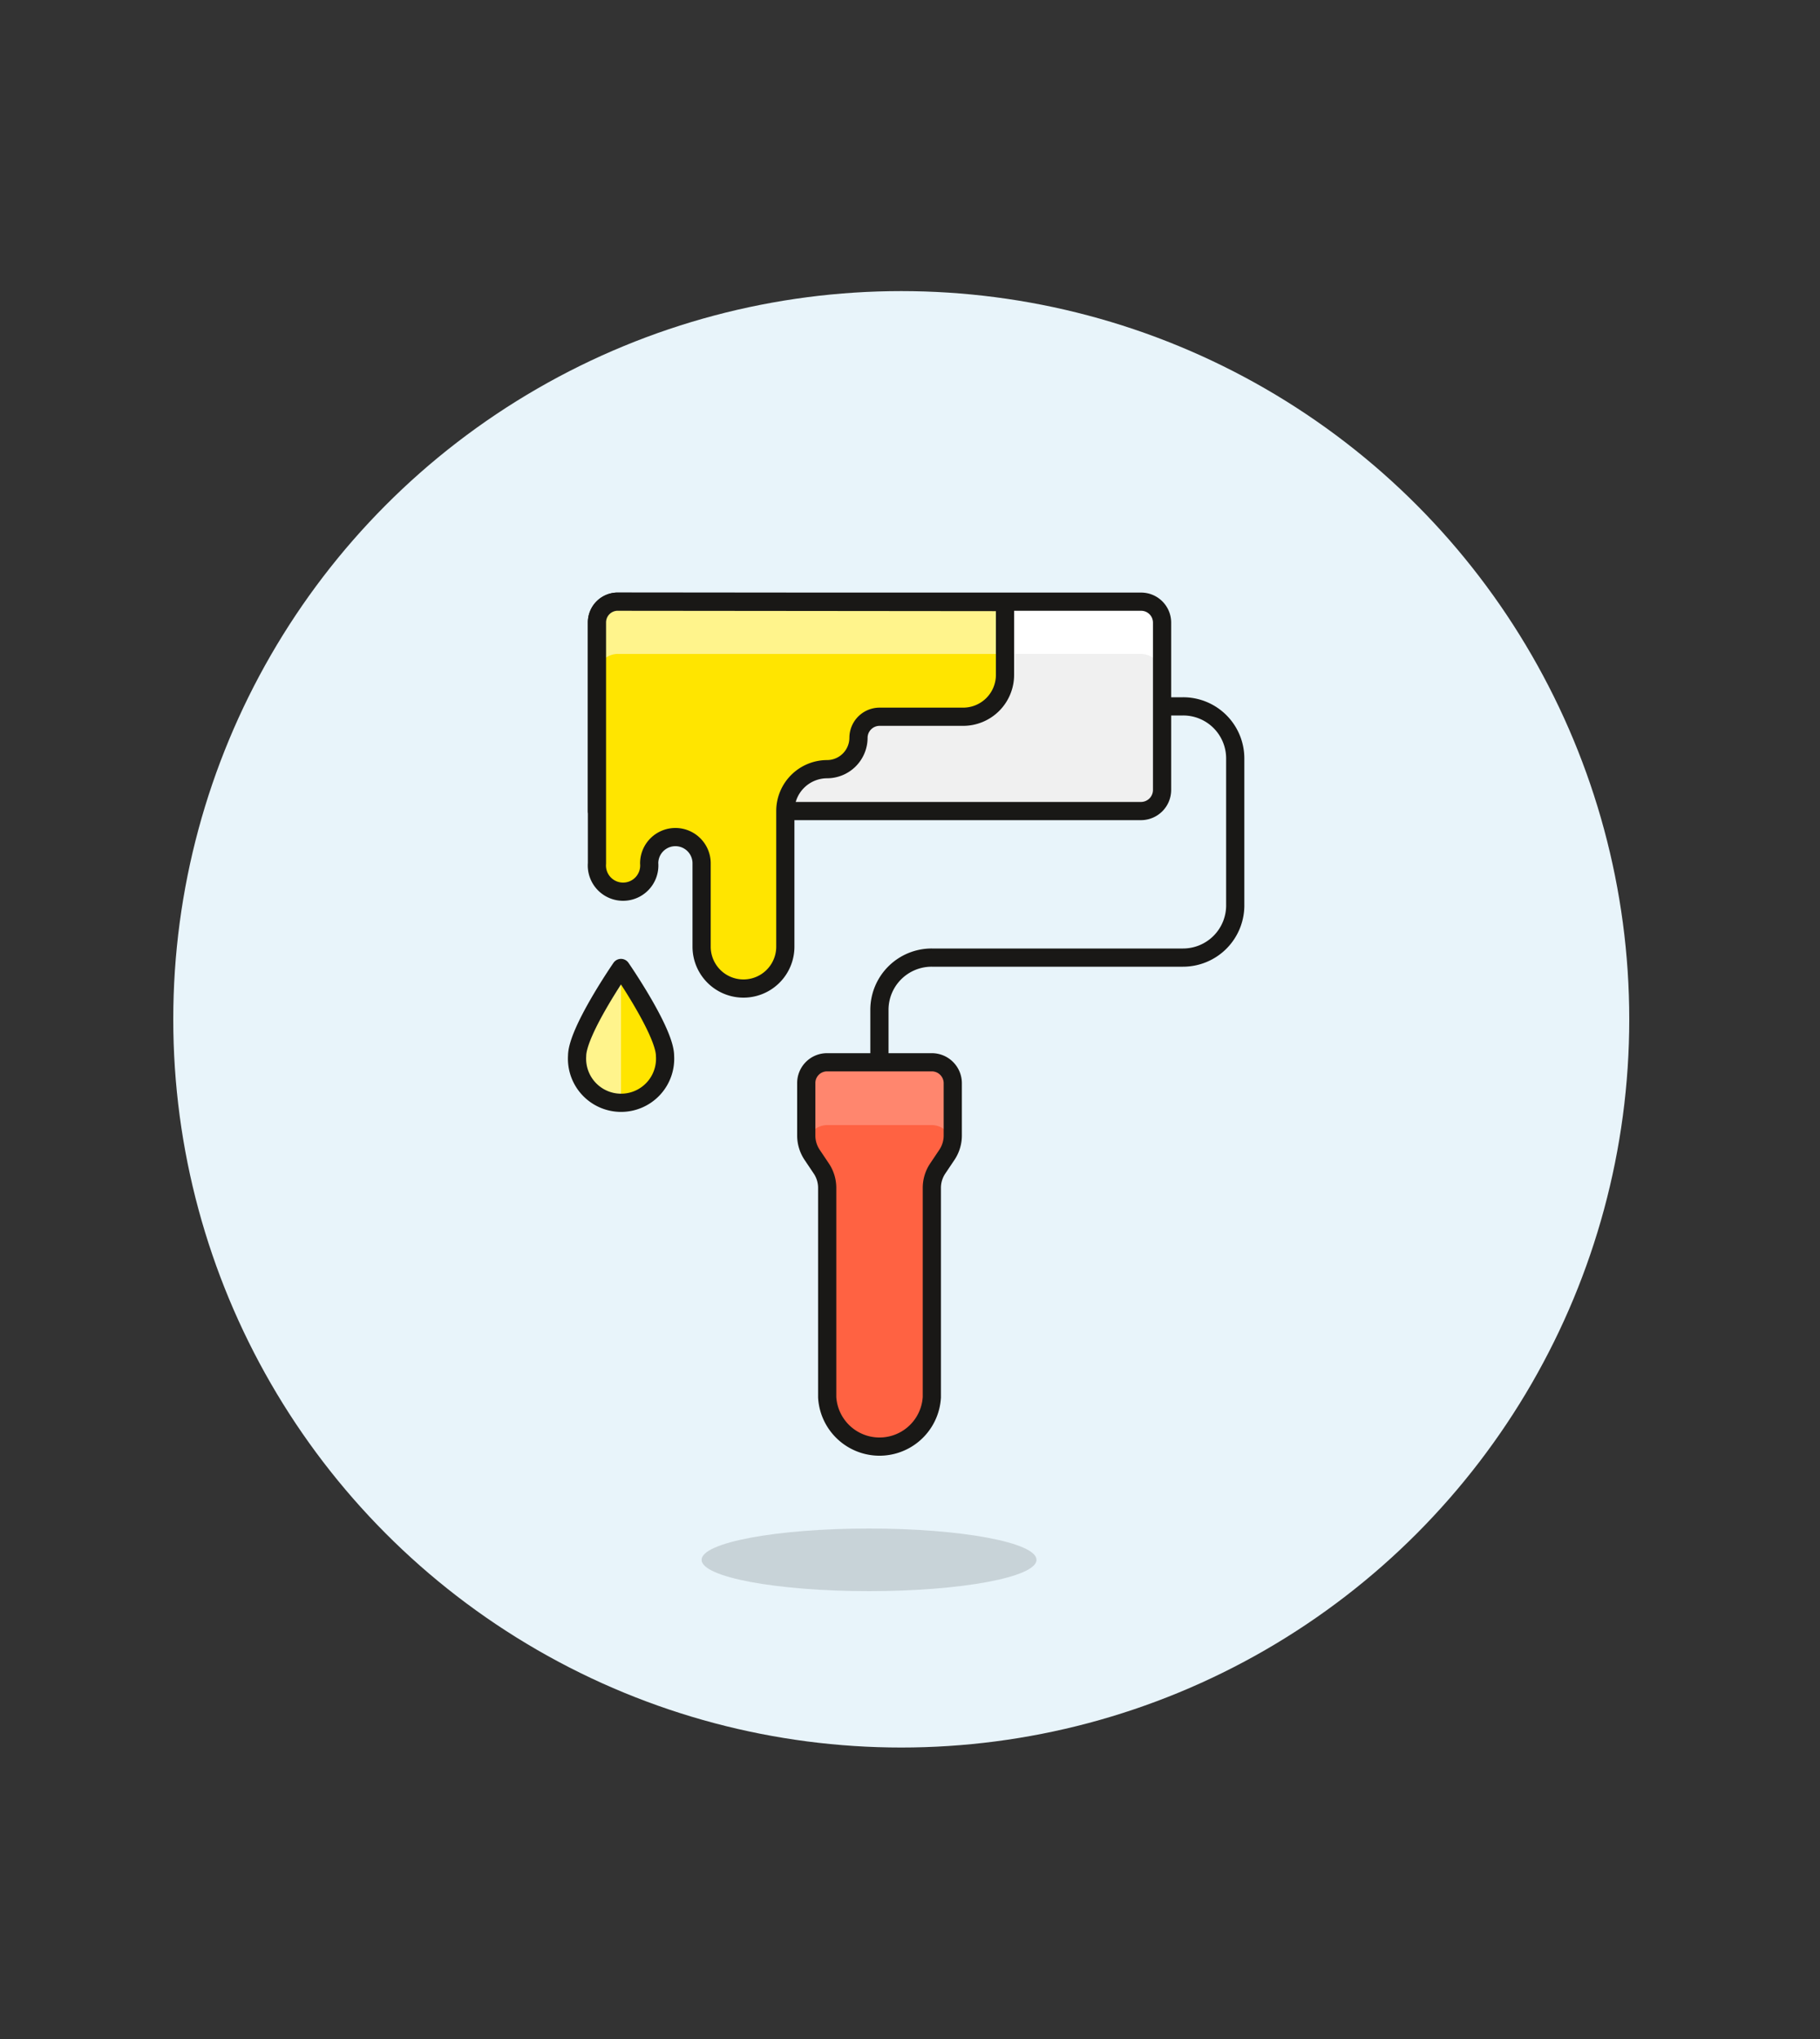 <svg id="Multicolor" xmlns="http://www.w3.org/2000/svg" viewBox="0 0 100 112"><rect x="0" y="0" width="100" height="112" fill="#333333" stroke="none"/><defs><style>.cls-1{fill:#e8f4fa60;}.cls-2{fill:#191816;opacity:0.15;}.cls-3{fill:#ffe500;}.cls-4{fill:#fff48c;}.cls-5,.cls-8{fill:none;stroke:#191816;stroke-linejoin:round;}.cls-6{fill:#f0f0f0;}.cls-7{fill:#fff;}.cls-8{stroke-linecap:round;}.cls-9{fill:#ff6242;}.cls-10{fill:#ff866e;}</style></defs><title>19- color-roller</title><g id="Background"><g id="New_Symbol_61" data-name="New Symbol 61"><circle class="cls-1" cx="49.52" cy="55.99" r="40"/></g></g><g id="Scene"><ellipse class="cls-2" cx="47.75" cy="85.68" rx="9.2" ry="1.72"/><path class="cls-3" d="M34.12,53.18s2.42,3.49,2.42,4.83a2.42,2.42,0,1,1-4.83,0C31.71,56.67,34.12,53.18,34.12,53.18Z"/><path class="cls-4" d="M34.12,53.18S31.71,56.67,31.71,58a2.41,2.41,0,0,0,2.41,2.42Z"/><path class="cls-5" d="M36.54,58a2.42,2.42,0,1,1-4.83,0c0-1.34,2.41-4.83,2.41-4.83S36.54,56.67,36.54,58Z"/><path class="cls-6" d="M63.85,43.4a1.16,1.16,0,0,1-1.15,1.15H32.8V34.2A1.14,1.14,0,0,1,34,33.05H62.7a1.15,1.15,0,0,1,1.15,1.15Z"/><path class="cls-7" d="M63.85,34.2a1.15,1.15,0,0,0-1.15-1.15H34A1.14,1.14,0,0,0,32.8,34.2v2.87A1.15,1.15,0,0,1,34,35.92H62.7a1.16,1.16,0,0,1,1.15,1.15Z"/><path class="cls-8" d="M63.85,43.4a1.16,1.16,0,0,1-1.15,1.15H32.8V34.2A1.14,1.14,0,0,1,34,33.05H62.7a1.15,1.15,0,0,1,1.15,1.15Z"/><path class="cls-3" d="M34,33.05A1.14,1.14,0,0,0,32.8,34.2V47.42a1.44,1.44,0,1,0,2.87,0,1.44,1.44,0,0,1,2.88,0V52a2.3,2.3,0,1,0,4.6,0V44.55a2.3,2.3,0,0,1,2.3-2.3,1.73,1.73,0,0,0,1.72-1.73,1.16,1.16,0,0,1,1.15-1.15h4.6a2.3,2.3,0,0,0,2.3-2.3v-4Z"/><path class="cls-4" d="M32.8,37.07A1.15,1.15,0,0,1,34,35.92H55.22V33.05H34A1.14,1.14,0,0,0,32.8,34.2Z"/><path class="cls-8" d="M34,33.05A1.14,1.14,0,0,0,32.8,34.2V47.42a1.44,1.44,0,1,0,2.87,0,1.44,1.44,0,0,1,2.88,0V52a2.3,2.3,0,1,0,4.6,0V44.55a2.3,2.3,0,0,1,2.3-2.3,1.73,1.73,0,0,0,1.72-1.73,1.16,1.16,0,0,1,1.15-1.15h4.6a2.3,2.3,0,0,0,2.3-2.3v-4Z"/><path class="cls-5" d="M63.85,38.8H65a2.86,2.86,0,0,1,2.87,2.87v8A2.87,2.87,0,0,1,65,52.6H51.2a2.87,2.87,0,0,0-2.88,2.87v2.88"/><path class="cls-9" d="M45.45,58.35A1.14,1.14,0,0,0,44.3,59.5v2.87a1.91,1.91,0,0,0,.32,1.06l.51.76a1.91,1.91,0,0,1,.32,1.06v11.5a2.88,2.88,0,0,0,5.75,0V65.25a1.91,1.91,0,0,1,.32-1.06l.51-.76a1.91,1.91,0,0,0,.32-1.06V59.5a1.15,1.15,0,0,0-1.15-1.15Z"/><path class="cls-10" d="M52.35,59.5a1.15,1.15,0,0,0-1.15-1.15H45.45A1.14,1.14,0,0,0,44.3,59.5v2.87a1.75,1.75,0,0,0,.05.33,1.13,1.13,0,0,1,1.1-.9H51.2a1.13,1.13,0,0,1,1.1.91,2,2,0,0,0,.05-.34Z"/><path class="cls-5" d="M45.45,58.35A1.14,1.14,0,0,0,44.3,59.5v2.87a1.91,1.91,0,0,0,.32,1.06l.51.76a1.91,1.91,0,0,1,.32,1.06v11.5a2.88,2.88,0,0,0,5.75,0V65.25a1.91,1.91,0,0,1,.32-1.06l.51-.76a1.91,1.91,0,0,0,.32-1.06V59.5a1.15,1.15,0,0,0-1.15-1.15Z"/></g></svg>
